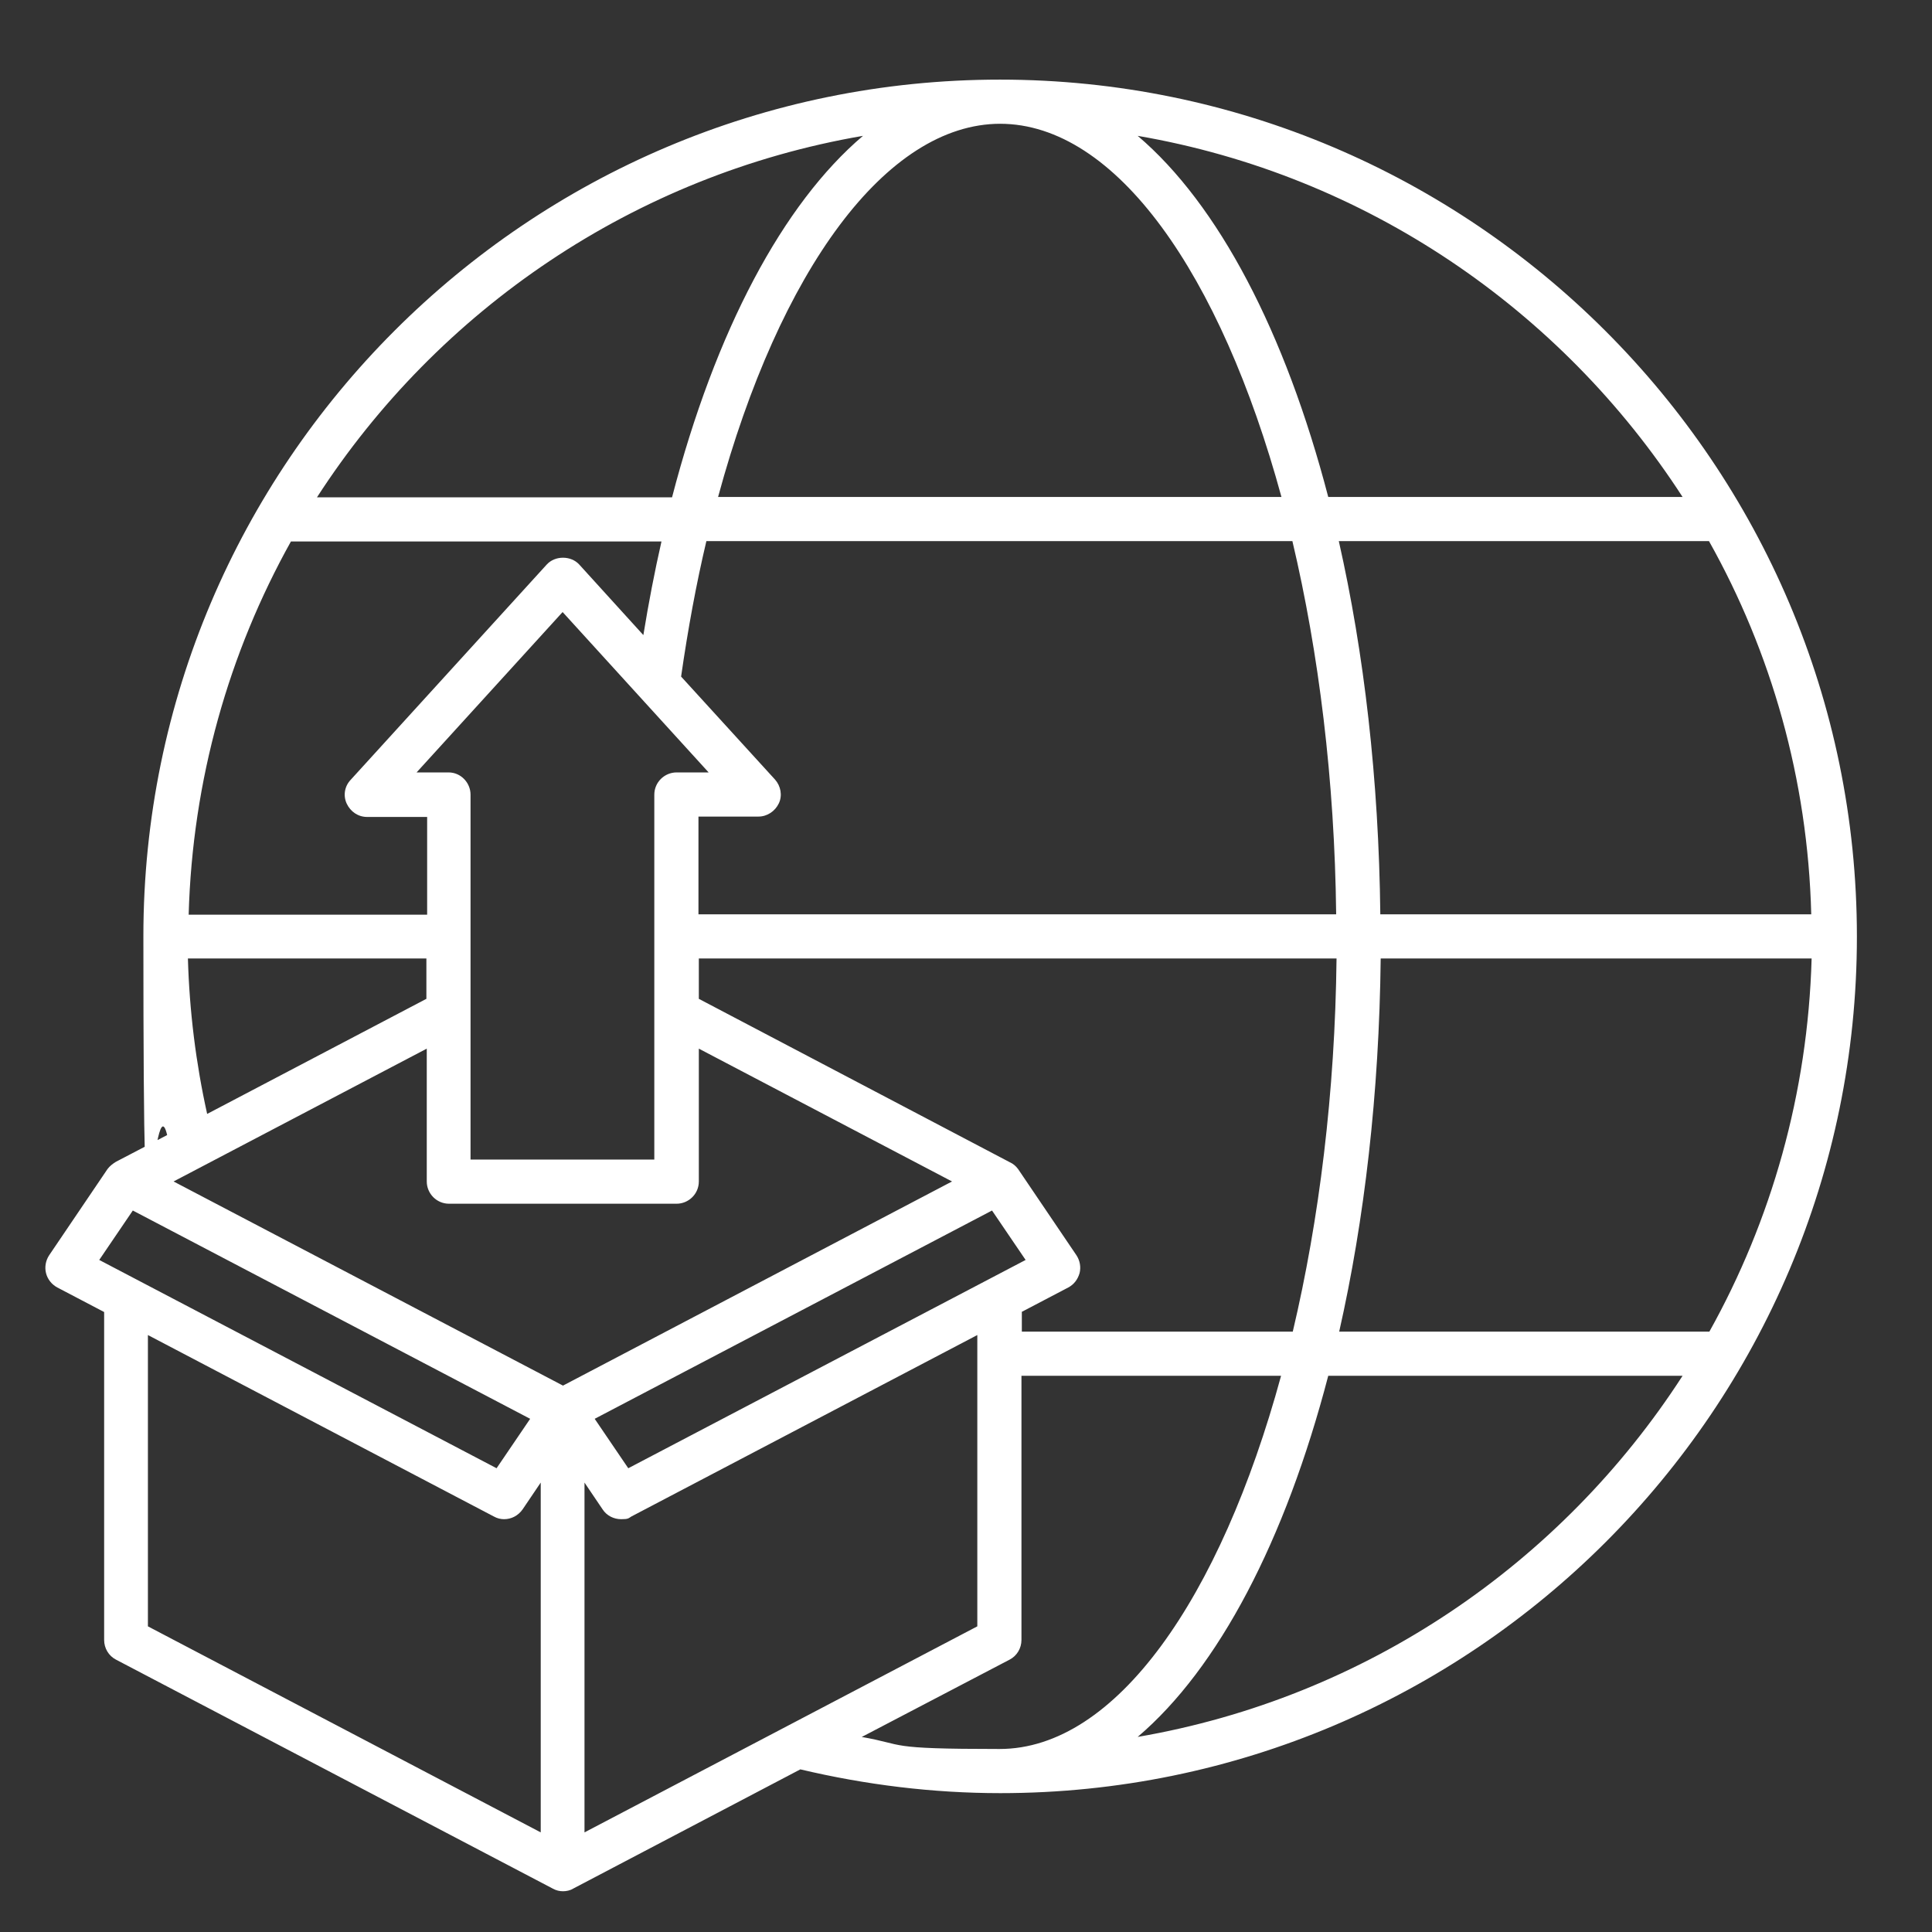 <svg width="500" height="500" viewBox="0 0 500 500" fill="none" xmlns="http://www.w3.org/2000/svg">
<rect x="0" y="0" width="500" height="500" fill="#333333" stroke="none"/>
<path d="M258.787 20.605C136.521 20.605 37.107 120.02 37.107 242.285C37.107 364.551 39.256 276.953 43.26 293.75L29.978 300.684C29.197 301.172 28.416 301.758 27.83 302.539L12.693 324.902C11.814 326.27 11.521 327.93 11.912 329.492C12.303 331.055 13.377 332.422 14.842 333.203L26.951 339.551V424.414C26.951 426.563 28.123 428.516 29.978 429.492L143.064 488.77C143.943 489.258 144.822 489.453 145.701 489.453C146.58 489.453 147.556 489.258 148.338 488.77L207.127 457.91C224.021 461.914 241.404 464.063 258.885 464.063C381.15 464.063 480.564 364.648 480.564 242.383C480.564 120.117 380.955 20.605 258.787 20.605ZM258.787 32.031C288.865 32.031 315.916 70.996 331.639 128.613H185.838C201.756 69.922 229.392 32.031 258.885 32.031H258.787ZM334.471 140.039C341.306 168.945 345.408 201.855 345.799 236.621H180.76V211.328H196.287C198.533 211.328 200.584 209.961 201.56 207.91C202.537 205.859 202.049 203.418 200.584 201.758L176.267 175.098C178.025 162.891 180.174 151.172 182.81 140.039H334.471ZM116.111 199.902H107.81L145.603 158.398L183.396 199.902H175.096C171.971 199.902 169.334 202.441 169.334 205.664V300.098H121.775V205.664C121.775 202.539 119.236 199.902 116.111 199.902ZM166.404 164.258L149.9 146.094C147.752 143.75 143.65 143.75 141.502 146.094L90.721 201.855C89.158 203.516 88.767 205.957 89.744 208.008C90.721 210.059 92.674 211.426 95.017 211.426H110.545V236.719H48.826C49.803 201.758 59.275 168.848 75.291 140.137H171.189C169.431 147.852 167.869 155.957 166.502 164.355L166.404 164.258ZM116.111 311.523H175.096C178.221 311.523 180.857 308.984 180.857 305.762V271.387L246.385 305.762L145.701 358.594L44.92 305.762L110.447 271.387V305.762C110.447 308.887 112.986 311.523 116.209 311.523H116.111ZM162.596 379.98L153.904 367.187L256.736 313.281L265.428 326.074L162.596 379.98ZM151.267 383.691L155.955 390.625C157.029 392.285 158.885 393.164 160.74 393.164C162.596 393.164 162.596 392.969 163.377 392.48L252.928 345.508V420.898L151.267 474.219V383.691ZM264.353 339.551L276.463 333.203C277.928 332.422 278.904 331.152 279.392 329.492C279.783 327.93 279.49 326.27 278.611 324.902L263.474 302.539C262.889 301.758 262.205 301.172 261.326 300.781L180.857 258.496V248.047H345.896C345.506 282.812 341.404 315.723 334.568 344.629H264.451V339.551H264.353ZM357.224 248.047H468.846C467.869 283.008 458.396 315.918 442.381 344.629H346.58C353.123 315.723 356.931 283.008 357.322 248.047H357.224ZM357.224 236.621C356.834 201.66 353.025 168.945 346.482 140.039H442.283C458.396 168.75 467.869 201.66 468.748 236.621H357.127H357.224ZM435.447 128.613H343.748C332.615 85.938 315.33 52.93 294.431 35.156C353.514 45.312 404.099 80.176 435.447 128.613ZM223.338 35.156C202.635 52.734 185.154 85.547 173.924 128.711H82.029C113.377 80.176 164.158 45.312 223.338 35.156ZM48.631 248.047H110.349V258.496L53.611 288.281C50.681 275.098 49.021 261.621 48.631 248.047ZM34.373 313.281L137.205 367.187L128.514 379.98L25.681 326.074L34.373 313.281ZM38.279 345.508L127.83 392.48C128.709 392.969 129.588 393.164 130.467 393.164C132.322 393.164 134.08 392.285 135.252 390.625L139.939 383.691V474.219L38.279 420.898V345.508ZM223.045 449.512L261.326 429.492C263.181 428.516 264.353 426.563 264.353 424.414V356.055H331.541C315.818 413.672 288.767 452.637 258.689 452.637C228.611 452.637 234.764 451.562 222.947 449.512H223.045ZM294.431 449.512C315.33 431.738 332.615 398.73 343.748 356.055H435.447C404.099 404.59 353.514 439.355 294.431 449.512Z" fill="white"/>
</svg>
